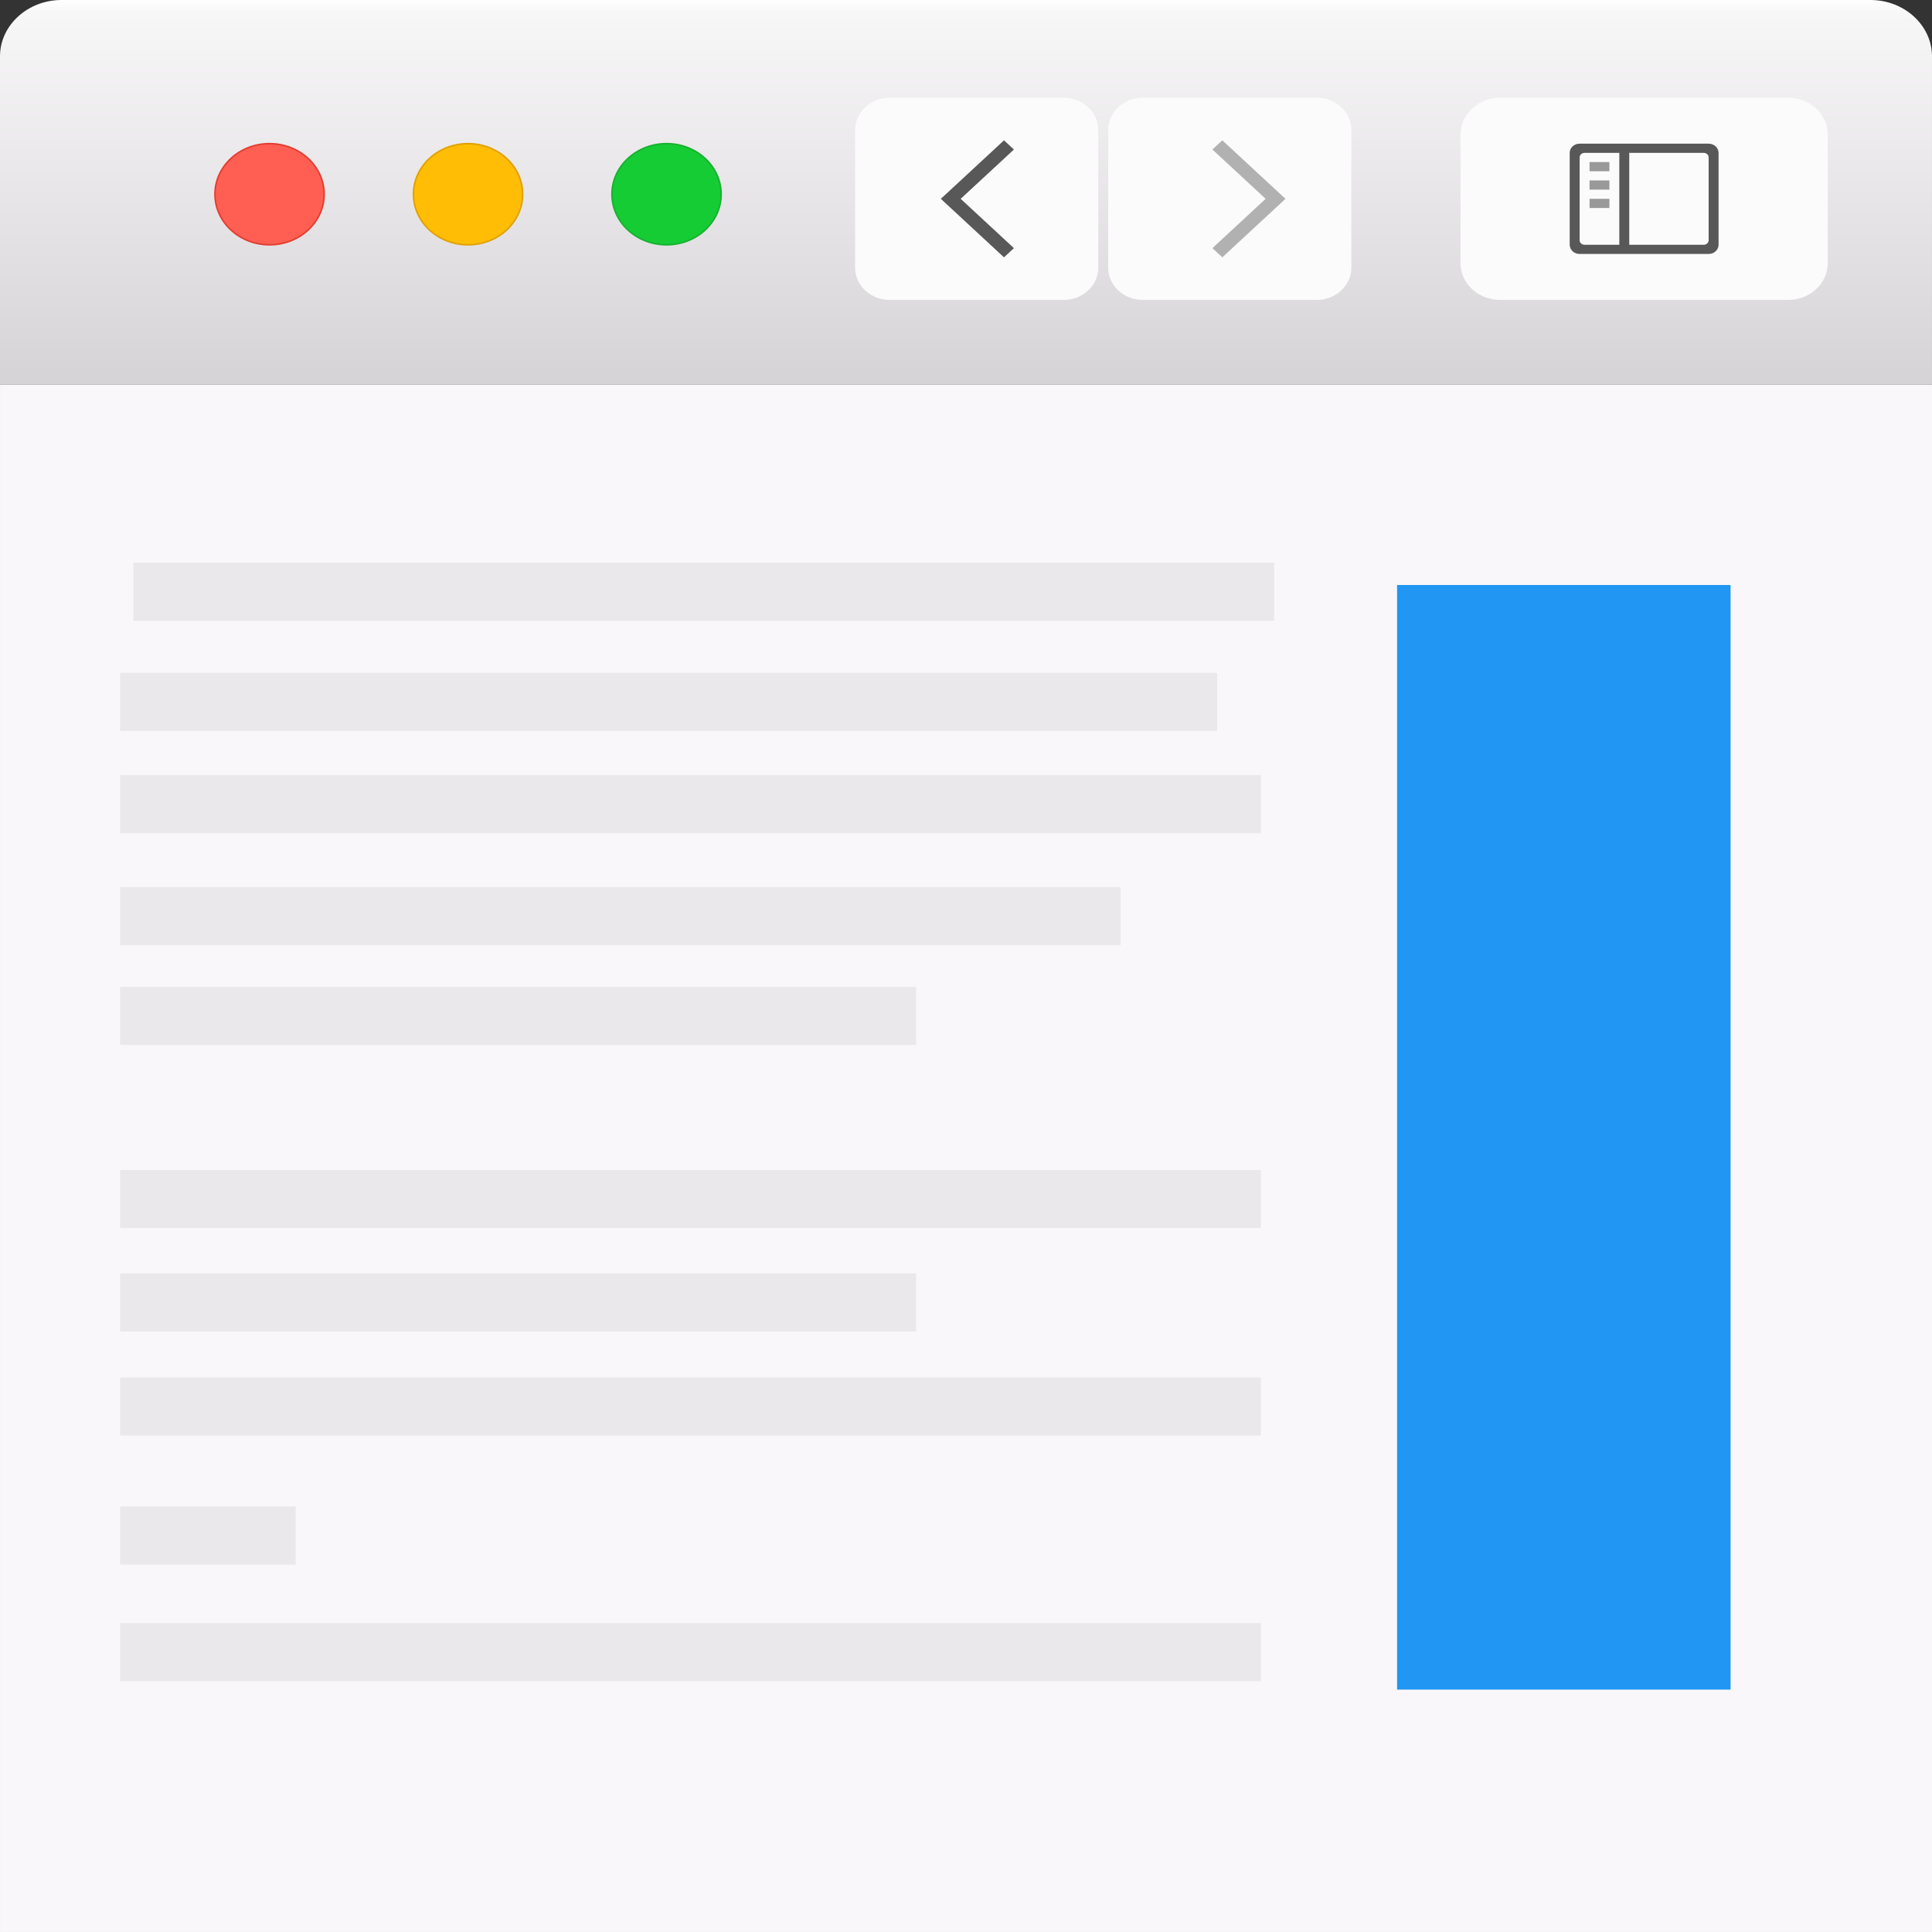 <?xml version="1.0" encoding="UTF-8" standalone="no"?><!DOCTYPE svg PUBLIC "-//W3C//DTD SVG 1.1//EN" "http://www.w3.org/Graphics/SVG/1.1/DTD/svg11.dtd"><svg width="100%" height="100%" viewBox="0 0 192 192" version="1.1" xmlns="http://www.w3.org/2000/svg" xmlns:xlink="http://www.w3.org/1999/xlink" xml:space="preserve" style="fill-rule:evenodd;clip-rule:evenodd;"><rect x="0" y="0" width="192" height="192" fill="#333333" stroke="none"/><clipPath id="_clip1"><rect x="-0.001" y="-0.001" width="191.999" height="38.227"/></clipPath><g clip-path="url(#_clip1)"><path d="M191.999,38.226l-191.999,0l0,-32.632c0,-3.077 2.752,-5.594 6.116,-5.594l179.767,0c3.364,0 6.116,2.517 6.116,5.594l0,32.632Z" style="fill:url(#_Linear2);fill-rule:nonzero;"/></g><path d="M149.09,9.71l28.603,0c2.179,0 3.945,1.636 3.945,3.654l0,12.789c0,2.019 -1.766,3.654 -3.945,3.654l-28.603,0c-2.179,0 -3.945,-1.635 -3.945,-3.654l0,-12.789c0,-2.018 1.766,-3.654 3.945,-3.654" style="fill:#fcfbfc;fill-rule:nonzero;"/><path d="M169.803,23.873c0,0.245 -0.221,0.453 -0.494,0.453l-7.396,0l0,-9.135l7.396,0c0.274,0 0.494,0.203 0.494,0.453l0,8.229Zm-8.877,0.453l-3.454,0c-0.268,0 -0.491,-0.203 -0.491,-0.453l0,-8.229c0,-0.246 0.22,-0.453 0.491,-0.453l3.454,0l0,9.135Zm8.881,-10.049l-12.83,0c-0.543,0 -0.982,0.41 -0.982,0.916l0,9.13c0,0.506 0.442,0.916 0.982,0.916l12.83,0c0.542,0 0.982,-0.409 0.982,-0.916l0,-9.13c0,-0.506 -0.443,-0.916 -0.982,-0.916" style="fill:#585858;fill-rule:nonzero;"/><rect x="157.968" y="19.758" width="1.973" height="0.914" style="fill:#999;fill-rule:nonzero;"/><rect x="157.968" y="17.931" width="1.973" height="0.914" style="fill:#999;fill-rule:nonzero;"/><rect x="157.968" y="16.104" width="1.973" height="0.914" style="fill:#999;fill-rule:nonzero;"/><path d="M113.583,9.71l17.26,0c1.906,0 3.452,1.431 3.452,3.197l0,13.703c0,1.766 -1.546,3.197 -3.452,3.197l-17.26,0c-1.907,0 -3.452,-1.431 -3.452,-3.197l0,-13.703c0,-1.766 1.545,-3.197 3.452,-3.197" style="fill:#fcfbfc;fill-rule:nonzero;"/><path d="M120.488,24.659l0.986,0.914l6.277,-5.814l-6.277,-5.814l-0.986,0.914l5.29,4.9l-5.29,4.9Z" style="fill:#b1b1b1;fill-rule:nonzero;"/><path d="M88.433,9.71l17.26,0c1.906,0 3.452,1.431 3.452,3.197l0,13.703c0,1.766 -1.546,3.197 -3.452,3.197l-17.26,0c-1.907,0 -3.452,-1.431 -3.452,-3.197l0,-13.703c0,-1.766 1.545,-3.197 3.452,-3.197" style="fill:#fcfbfc;fill-rule:nonzero;"/><path d="M100.762,24.659l-0.986,0.914l-6.277,-5.814l6.277,-5.814l0.986,0.914l-5.291,4.9l5.291,4.9Z" style="fill:#585858;fill-rule:nonzero;"/><path d="M66.241,14.277c2.995,0 5.425,2.249 5.425,5.024c0,2.775 -2.43,5.025 -5.425,5.025c-2.996,0 -5.425,-2.25 -5.425,-5.025c0,-2.775 2.429,-5.024 5.425,-5.024" style="fill:#15cc35;fill-rule:nonzero;"/><path d="M66.241,14.277c2.995,0 5.425,2.249 5.425,5.024c0,2.775 -2.43,5.025 -5.425,5.025c-2.996,0 -5.425,-2.25 -5.425,-5.025c0,-2.775 2.429,-5.024 5.425,-5.024Z" style="fill:none;stroke:#17b230;stroke-width:0.16px;"/><path d="M46.515,14.277c2.995,0 5.425,2.249 5.425,5.024c0,2.775 -2.43,5.025 -5.425,5.025c-2.996,0 -5.425,-2.25 -5.425,-5.025c0,-2.775 2.429,-5.024 5.425,-5.024" style="fill:#ffbe05;fill-rule:nonzero;"/><path d="M46.515,14.277c2.995,0 5.425,2.249 5.425,5.024c0,2.775 -2.43,5.025 -5.425,5.025c-2.996,0 -5.425,-2.25 -5.425,-5.025c0,-2.775 2.429,-5.024 5.425,-5.024Z" style="fill:none;stroke:#e2a100;stroke-width:0.16px;"/><path d="M26.789,14.277c2.995,0 5.425,2.249 5.425,5.024c0,2.775 -2.43,5.025 -5.425,5.025c-2.996,0 -5.425,-2.25 -5.425,-5.025c0,-2.775 2.429,-5.024 5.425,-5.024" style="fill:#ff5f52;fill-rule:nonzero;"/><path d="M26.789,14.277c2.995,0 5.425,2.249 5.425,5.024c0,2.775 -2.43,5.025 -5.425,5.025c-2.996,0 -5.425,-2.25 -5.425,-5.025c0,-2.775 2.429,-5.024 5.425,-5.024Z" style="fill:none;stroke:#e33e32;stroke-width:0.16px;"/><rect x="0.001" y="38.226" width="191.999" height="153.773" style="fill:#f9f7f9;fill-rule:nonzero;"/><rect x="139.51" y="58.808" width="31.802" height="108.434" style="fill:#2196f3;fill-rule:nonzero;stroke:#2196f3;stroke-width:1.34px;stroke-miterlimit:10;"/><g><g opacity="0.26"><rect x="13.255" y="55.922" width="113.374" height="5.771" style="fill:#bdbdbd;fill-rule:nonzero;"/></g></g><g><g opacity="0.26"><rect x="11.933" y="126.543" width="79.118" height="5.771" style="fill:#bdbdbd;fill-rule:nonzero;"/></g></g><g><g opacity="0.26"><rect x="11.933" y="116.268" width="113.374" height="5.77" style="fill:#bdbdbd;fill-rule:nonzero;"/></g></g><g><g opacity="0.26"><rect x="11.933" y="88.163" width="99.433" height="5.77" style="fill:#bdbdbd;fill-rule:nonzero;"/></g></g><g><g opacity="0.26"><rect x="11.933" y="77.037" width="113.374" height="5.771" style="fill:#bdbdbd;fill-rule:nonzero;"/></g></g><g><g opacity="0.26"><rect x="11.933" y="66.868" width="109.031" height="5.77" style="fill:#bdbdbd;fill-rule:nonzero;"/></g></g><g><g opacity="0.26"><rect x="11.933" y="161.302" width="113.374" height="5.771" style="fill:#bdbdbd;fill-rule:nonzero;"/></g></g><g><g opacity="0.26"><rect x="11.933" y="149.716" width="17.446" height="5.771" style="fill:#bdbdbd;fill-rule:nonzero;"/></g></g><g><g opacity="0.26"><rect x="11.933" y="136.893" width="113.374" height="5.77" style="fill:#bdbdbd;fill-rule:nonzero;"/></g></g><g><g opacity="0.26"><rect x="11.933" y="98.081" width="79.118" height="5.77" style="fill:#bdbdbd;fill-rule:nonzero;"/></g></g><defs><linearGradient id="_Linear2" x1="0" y1="0" x2="1" y2="0" gradientUnits="userSpaceOnUse" gradientTransform="matrix(0,-38.227,41.794,0,95.999,38.227)"><stop offset="0" style="stop-color:#d6d3d6;stop-opacity:1"/><stop offset="0.97" style="stop-color:#f8f7f8;stop-opacity:1"/><stop offset="1" style="stop-color:#fff;stop-opacity:1"/></linearGradient></defs></svg>